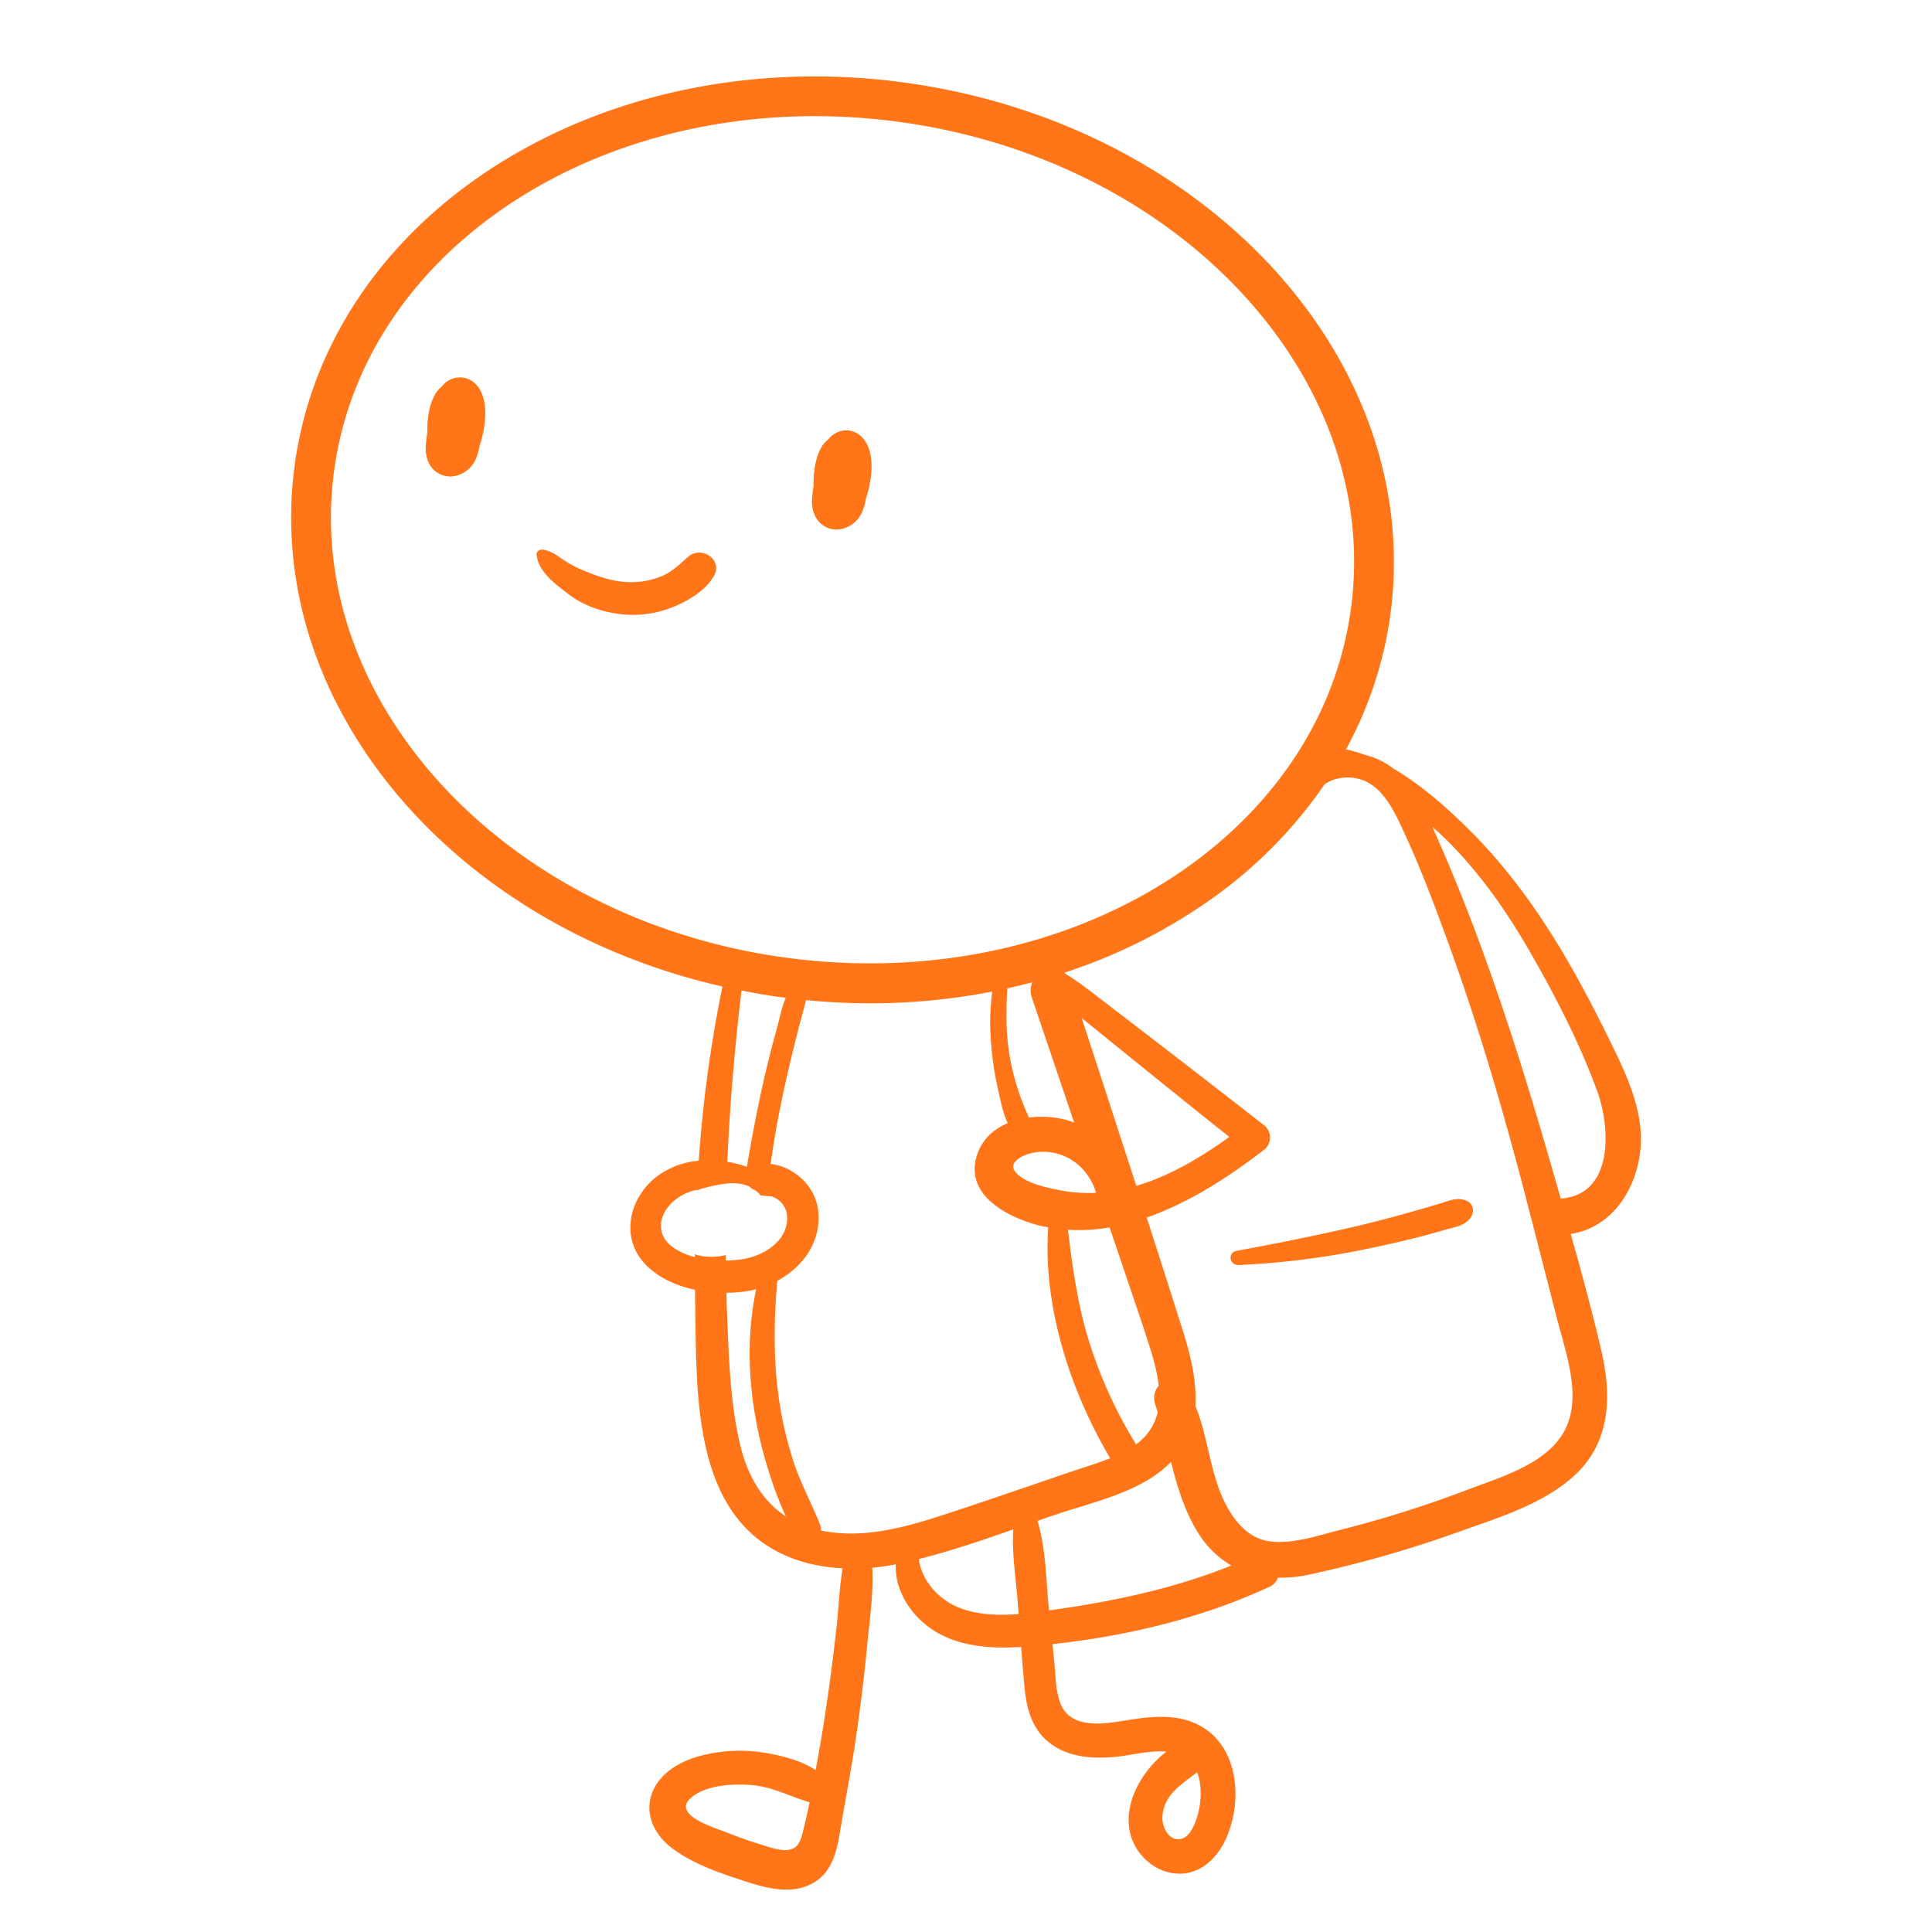 <svg id="Layer_1" data-name="Layer 1" xmlns="http://www.w3.org/2000/svg" viewBox="0 0 1080 1080"><defs><style>.cls-1{fill:#FF7517;}</style></defs><path class="cls-1" d="M260.76,211.5A12.72,12.72,0,0,0,247.87,215l-.75.93a15.54,15.54,0,0,0-3.47,3.8,32.05,32.05,0,0,0-4.08,11.72,54,54,0,0,0-.68,10.32c-.36,2.36-.66,4.72-.84,7.08a19,19,0,0,0,2,10.64,13.32,13.32,0,0,0,12.46,6.83A16.17,16.17,0,0,0,265,258.53a26.91,26.91,0,0,0,3.1-9.44,46.74,46.74,0,0,0,1.63-5.67c1.58-6.83,2.42-15.29.12-22.07C268.35,216.85,265.4,213.05,260.76,211.5Z"/><path class="cls-1" d="M468.46,296a16.15,16.15,0,0,0,12.47-7.83,26.93,26.93,0,0,0,3.11-9.44,50.2,50.2,0,0,0,1.63-5.68c1.57-6.82,2.41-15.28.11-22.06-1.53-4.51-4.47-8.31-9.12-9.85s-9.6.17-12.88,3.53l-.76.94a16,16,0,0,0-3.47,3.8c-2.19,3.38-3.39,7.76-4.07,11.71a53.41,53.41,0,0,0-.69,10.33c-.35,2.36-.66,4.72-.84,7.07A19,19,0,0,0,456,289.12,13.31,13.31,0,0,0,468.46,296Z"/><path class="cls-1" d="M384.71,311.23c-5.25,4.54-9.4,8.88-16.11,11.36a45.57,45.57,0,0,1-20.89,2.57c-7.66-.87-15-3.52-22.07-6.47a63.83,63.83,0,0,1-10.91-5.9c-3.63-2.43-6.8-4.86-11.21-5.51-1.67-.24-3.7.75-3.54,2.76.74,9.56,11,16.94,18.09,22.3,8.6,6.49,19.19,10,29.83,11.08a59.72,59.72,0,0,0,26.85-3.51c9.09-3.46,19.06-9.12,24.2-17.69C404.45,313,392.24,304.72,384.71,311.23Z"/><path class="cls-1" d="M917,630.55c-1.71-17.24-9.49-33.32-17-48.66-7.32-14.9-14.92-29.66-23.22-44-16.06-27.83-34.85-54.07-58-76.52-11.29-10.95-24.86-22.94-39.73-31.65a43,43,0,0,0-16.31-7.81,78.75,78.75,0,0,0-10.32-3,219.07,219.07,0,0,0,24.79-75.14l-11-1.51,11,1.51a218.6,218.6,0,0,0,2-29.67c0-65.52-29.53-127.35-78.26-175.17s-116.83-82-195-92.73a372.49,372.49,0,0,0-50.49-3.46C382,42.69,314,64.84,261.84,103.06s-88.33,92.73-97.08,156.73h0a218.88,218.88,0,0,0-2,29.68c0,65.52,29.54,127.35,78.27,175.17,41.94,41.17,98.19,72.15,162.81,86.84a742.16,742.16,0,0,0-13.24,97.37,45.72,45.72,0,0,0-22.16,7.9C352,668.35,345.94,691.6,361,707c7.13,7.29,17,11.78,27.53,14,0,2.65,0,5.3.07,8,1,45.73-2.14,111.69,44.39,137.51,11.74,6.52,24.76,9.52,38,10.17-1.81,11.19-2.2,22.81-3.46,33.9-1.66,14.6-3.52,29.18-5.67,43.72-1.75,11.76-3.76,23.49-5.9,35.18-7.95-5.23-18.27-7.85-27.08-9.44a86.7,86.7,0,0,0-38.64,1.84c-11,3.12-22.31,10-26.06,21.39s1.91,22.44,11,29.48c11.18,8.69,25.95,13.87,39.25,18.22,12,3.93,26,8.31,38.24,2.61s15-18,17-30.09c2.67-16.17,5.81-32.24,8.26-48.44,2.69-17.88,5-35.83,6.68-53.84,1.33-14.32,3.77-30,3-44.83,4.43-.4,8.81-1.08,13.15-1.89-.58,11.77,5.37,23.44,14.4,31.73,15.09,13.87,36.07,15.68,55.66,14.43.6,7.88,1.22,15.76,2,23.61,1.2,11.85,4.51,23.08,14.49,30.47,10.7,7.93,24.51,8.59,37.25,7.25,8.08-.85,18.35-3.62,27.44-2.81-15.85,12.25-26.78,34.23-17.92,51.9,5.33,10.63,17.2,18,29.23,16,11.21-1.87,19.05-11.46,23-21.49,8.4-21.2,5.47-50.8-17.14-61.74-12.3-5.95-26.39-4.3-39.38-2.18-12.51,2-31.72,5.39-37.19-9.92-2.64-7.39-2.56-16-3.34-23.74-.31-3-.61-6-.91-8.93,41.51-4.47,83.5-14.49,121.16-32a9.13,9.13,0,0,0,4.89-5.13,77.38,77.38,0,0,0,17.24-1.7,651.37,651.37,0,0,0,84-24c21.93-7.81,47.61-15.62,65-31.9,19.7-18.45,20.33-44.09,14.6-68.9-5.09-22-11.07-43.85-17.19-65.62C905.43,685.54,919.53,656.28,917,630.55ZM449.53,1021c-1.22,4.77-2,11.29-7.4,12.81-5.22,1.48-12.82-1.53-17.67-3-6.28-1.92-12.46-4.13-18.55-6.57-5.68-2.28-30-9.41-20.14-18.75,8.1-7.68,23.4-8.43,33.81-7.68,12.08.86,21.88,6.49,33,9.66C451.64,1012,450.69,1016.48,449.53,1021Zm219.64-30.24c3,7.35,2.32,16.81.34,23.84-1.23,4.37-4,12.08-9.19,13.34-7.13,1.72-11-7.24-10.52-12.76C650.86,1002.88,660.72,997.39,669.17,990.72ZM185,289.46a196.73,196.73,0,0,1,1.82-26.65h0C194.7,205.42,227,156.25,275,121s111.46-56.08,180.5-56.07A350.73,350.73,0,0,1,503,68.2c73.52,10.07,137.24,42.23,182.37,86.56S757,255.34,756.94,314a195.13,195.13,0,0,1-1.82,26.65h0c-7.88,57.39-40.22,106.56-88.19,141.8s-111.45,56.08-180.5,56.07A350.47,350.47,0,0,1,439,535.3c-73.52-10.07-137.25-42.24-182.37-86.56S185,348.16,185,289.46Zm391.75,268,23.73,70.15c-1-.39-2-.86-3-1.17a55.12,55.12,0,0,0-22.38-1.71c-.81-2.28-1.89-4.48-2.79-6.73q-2.14-5.34-3.85-10.83a128.63,128.63,0,0,1-5-23.61c-1.17-10.34-.91-20.7-.39-31.06,4.72-1.05,9.41-2.17,14-3.41A11.27,11.27,0,0,0,576.75,557.43Zm68.92,227.25c.53,1.56,1,3.16,1.48,4.74a30.23,30.23,0,0,1-12.08,17.94A253,253,0,0,1,607.63,746c-5.52-19.05-8.28-38.84-10.63-58.54a101.56,101.56,0,0,0,23.28-1.33l9.34,27.62c4.24,12.52,8.54,25,12.57,37.63,2.39,7.45,4.65,15.32,5.54,23.24A10.37,10.37,0,0,0,645.67,784.68Zm-41-215.61,2.49,2L636,594.44q25.53,20.67,51.2,41.13c-16.16,11.55-33.45,21.91-52,27.33Q620,616,604.69,569.07Zm8,97.71A87.33,87.33,0,0,1,591,665.07c-7.16-1.48-18-3.87-23.09-9.6-5.44-6.09,5.29-10.36,10-11.16C594.19,641.53,608.31,651.83,612.72,666.78ZM435.94,557.36c1.1.15,2.19.25,3.28.39-2.44,5.89-3.69,12.75-5.21,18.19-2.72,9.67-5.14,19.41-7.35,29.2-2.26,10-4.25,20-6.13,30-.9,4.84-1.78,9.7-2.59,14.56-.14.83-.3,1.67-.45,2.53a70.14,70.14,0,0,0-10.89-2.79c1.39-32,4.14-64,7.91-95.73C421.57,555.11,428.7,556.37,435.94,557.36ZM405.67,701.65a36.08,36.08,0,0,1-12.92.56,21.82,21.82,0,0,1-4.26-1.08l-.05,1.61a37.49,37.49,0,0,1-12.29-5.52c-10.3-7.4-7.82-19.38,1.48-26.64a27.75,27.75,0,0,1,11.9-5.41v.25l.55-.2a70.56,70.56,0,0,1,10.23-2.67c6.12-1.26,13-1.95,18.81.86l.19.24a5.91,5.91,0,0,0,2.7,1.57,18.94,18.94,0,0,1,3.29,3.16l.39-.09c1.75.21,3.48.39,5.19.46l.16,0a12.88,12.88,0,0,1,2.21.85A12.35,12.35,0,0,1,440,680.09c.64,13.63-13.18,22-25,23.82a72.62,72.62,0,0,1-9.34.77C405.67,703.67,405.68,702.66,405.67,701.65Zm8.24,106.66c-5.86-24.13-6.45-50-7.51-74.73-.16-3.65-.22-7.29-.33-10.94a76.2,76.2,0,0,0,12.29-1c1.46-.25,2.91-.58,4.35-1-4.34,20.49-4.63,41.52-1.84,62.51a230.26,230.26,0,0,0,8.95,39.57,202,202,0,0,0,9.46,24.94C426,838.89,417.9,824.75,413.91,808.31Zm123.66,90.94c-12.14-4.26-22.14-15-24-27.71,17.85-4.47,35.43-10.46,52.88-16.6-.88,13.07,1.38,27.12,2.39,39.72.2,2.53.38,5.06.57,7.6C558.6,903.12,547.78,902.84,537.57,899.25ZM523.67,848c-20.59,6.62-43.18,12.18-64.74,7.54a7,7,0,0,0-.44-3.12c-4.76-12-10.95-23.22-15-35.61a210.3,210.3,0,0,1-8.2-35.82c-3-21.5-2.65-43.39-.78-65,13.88-7.47,24.18-21,23-37.86-.77-11-7.81-20.13-17.54-24.84a30.16,30.16,0,0,0-9.17-2.61c.57-4,1.14-7.95,1.78-11.92,1.57-9.72,3.47-19.39,5.53-29s4.36-19.21,6.74-28.77c1.23-5,2.54-9.89,3.88-14.82.61-2.28,1.32-4.68,1.77-7.1q18.13,1.77,35.94,1.78a355.39,355.39,0,0,0,68.25-6.57,131,131,0,0,0-.58,29.83,171.41,171.41,0,0,0,3.68,24.38c1.35,5.88,2.7,13.38,5.52,19.37-7.85,3.31-14.3,9-17.14,17.79-7.31,22.47,17.14,34.86,34.91,39.47,1.61.42,3.25.63,4.87.94-3,44.48,12.27,91.1,34.63,129.09-6.66,2.69-13.68,4.79-20,6.93C575,830.72,549.41,839.73,523.67,848Zm67.85,51.47-5.09.74-.09-.9c-1.6-15.68-1.64-33.69-6.37-49.13q5.63-2,11.23-3.85c21.14-7.08,47.16-12.48,63.39-29.08,3.47,13.57,7.42,27,14.66,38.79a54,54,0,0,0,19.09,19.1C657.35,887.61,624.58,894.73,591.52,899.49Zm281.73-97.43c-10.81,16.92-34.73,23.83-52.39,30.54a642.29,642.29,0,0,1-71.68,22.64c-12.32,3.1-26.76,8.17-39.58,6.39-10.81-1.51-18.27-9.69-23.37-18.81-9.87-17.63-10.48-38.54-18-56.91.85-13.78-2.7-28.27-6.76-41.21Q651.36,712.6,641,680.59c.84-.3,1.71-.56,2.54-.87,23.15-8.64,43.67-22.08,63.16-37.06a8.7,8.7,0,0,0-.08-13.62q-30.37-23.73-60.93-47.22L616.23,559.2c-6.49-5-13.28-10.28-20.42-14.76a8,8,0,0,0-.85-.71,304.59,304.59,0,0,0,85.14-43.29,254.81,254.81,0,0,0,60.35-62c5.81-4.07,13.82-4.79,20.48-2.63,10.49,3.4,16.67,14.26,21.17,23.57,10.35,21.46,18.84,44,27,66.36,17,46.43,30.87,93.86,43.33,141.69q9,34.73,17.88,69.52C875.38,756.77,885.41,783,873.25,802.06Zm-.73-132-.07,0c-15.31-54.14-31.62-108.13-52-160.59q-8.86-22.81-18.84-45.18c-.3-.68-.63-1.37-.94-2,1.24,1.11,2.57,2.12,3.78,3.25,20.7,19.34,37.1,42.68,51.15,67.16s27.65,50.83,37.34,77.54C900.21,630.3,902.25,667.82,872.52,670Z"/><path class="cls-1" d="M819.83,671.22c-5.13-2.19-9.35-.1-14.37,1.42-5.32,1.6-10.66,3.13-16,4.66q-16.29,4.66-32.8,8.53c-21.67,5-43.55,9.41-65.44,13.4-5.15.94-3.9,8.14,1.17,7.92A445.74,445.74,0,0,0,759.82,699q16.33-3.22,32.51-7.28c5.25-1.32,10.45-2.8,15.65-4.31s11.19-2.13,14.32-7.09C824.35,677.11,823.61,672.84,819.83,671.22Z"/></svg>